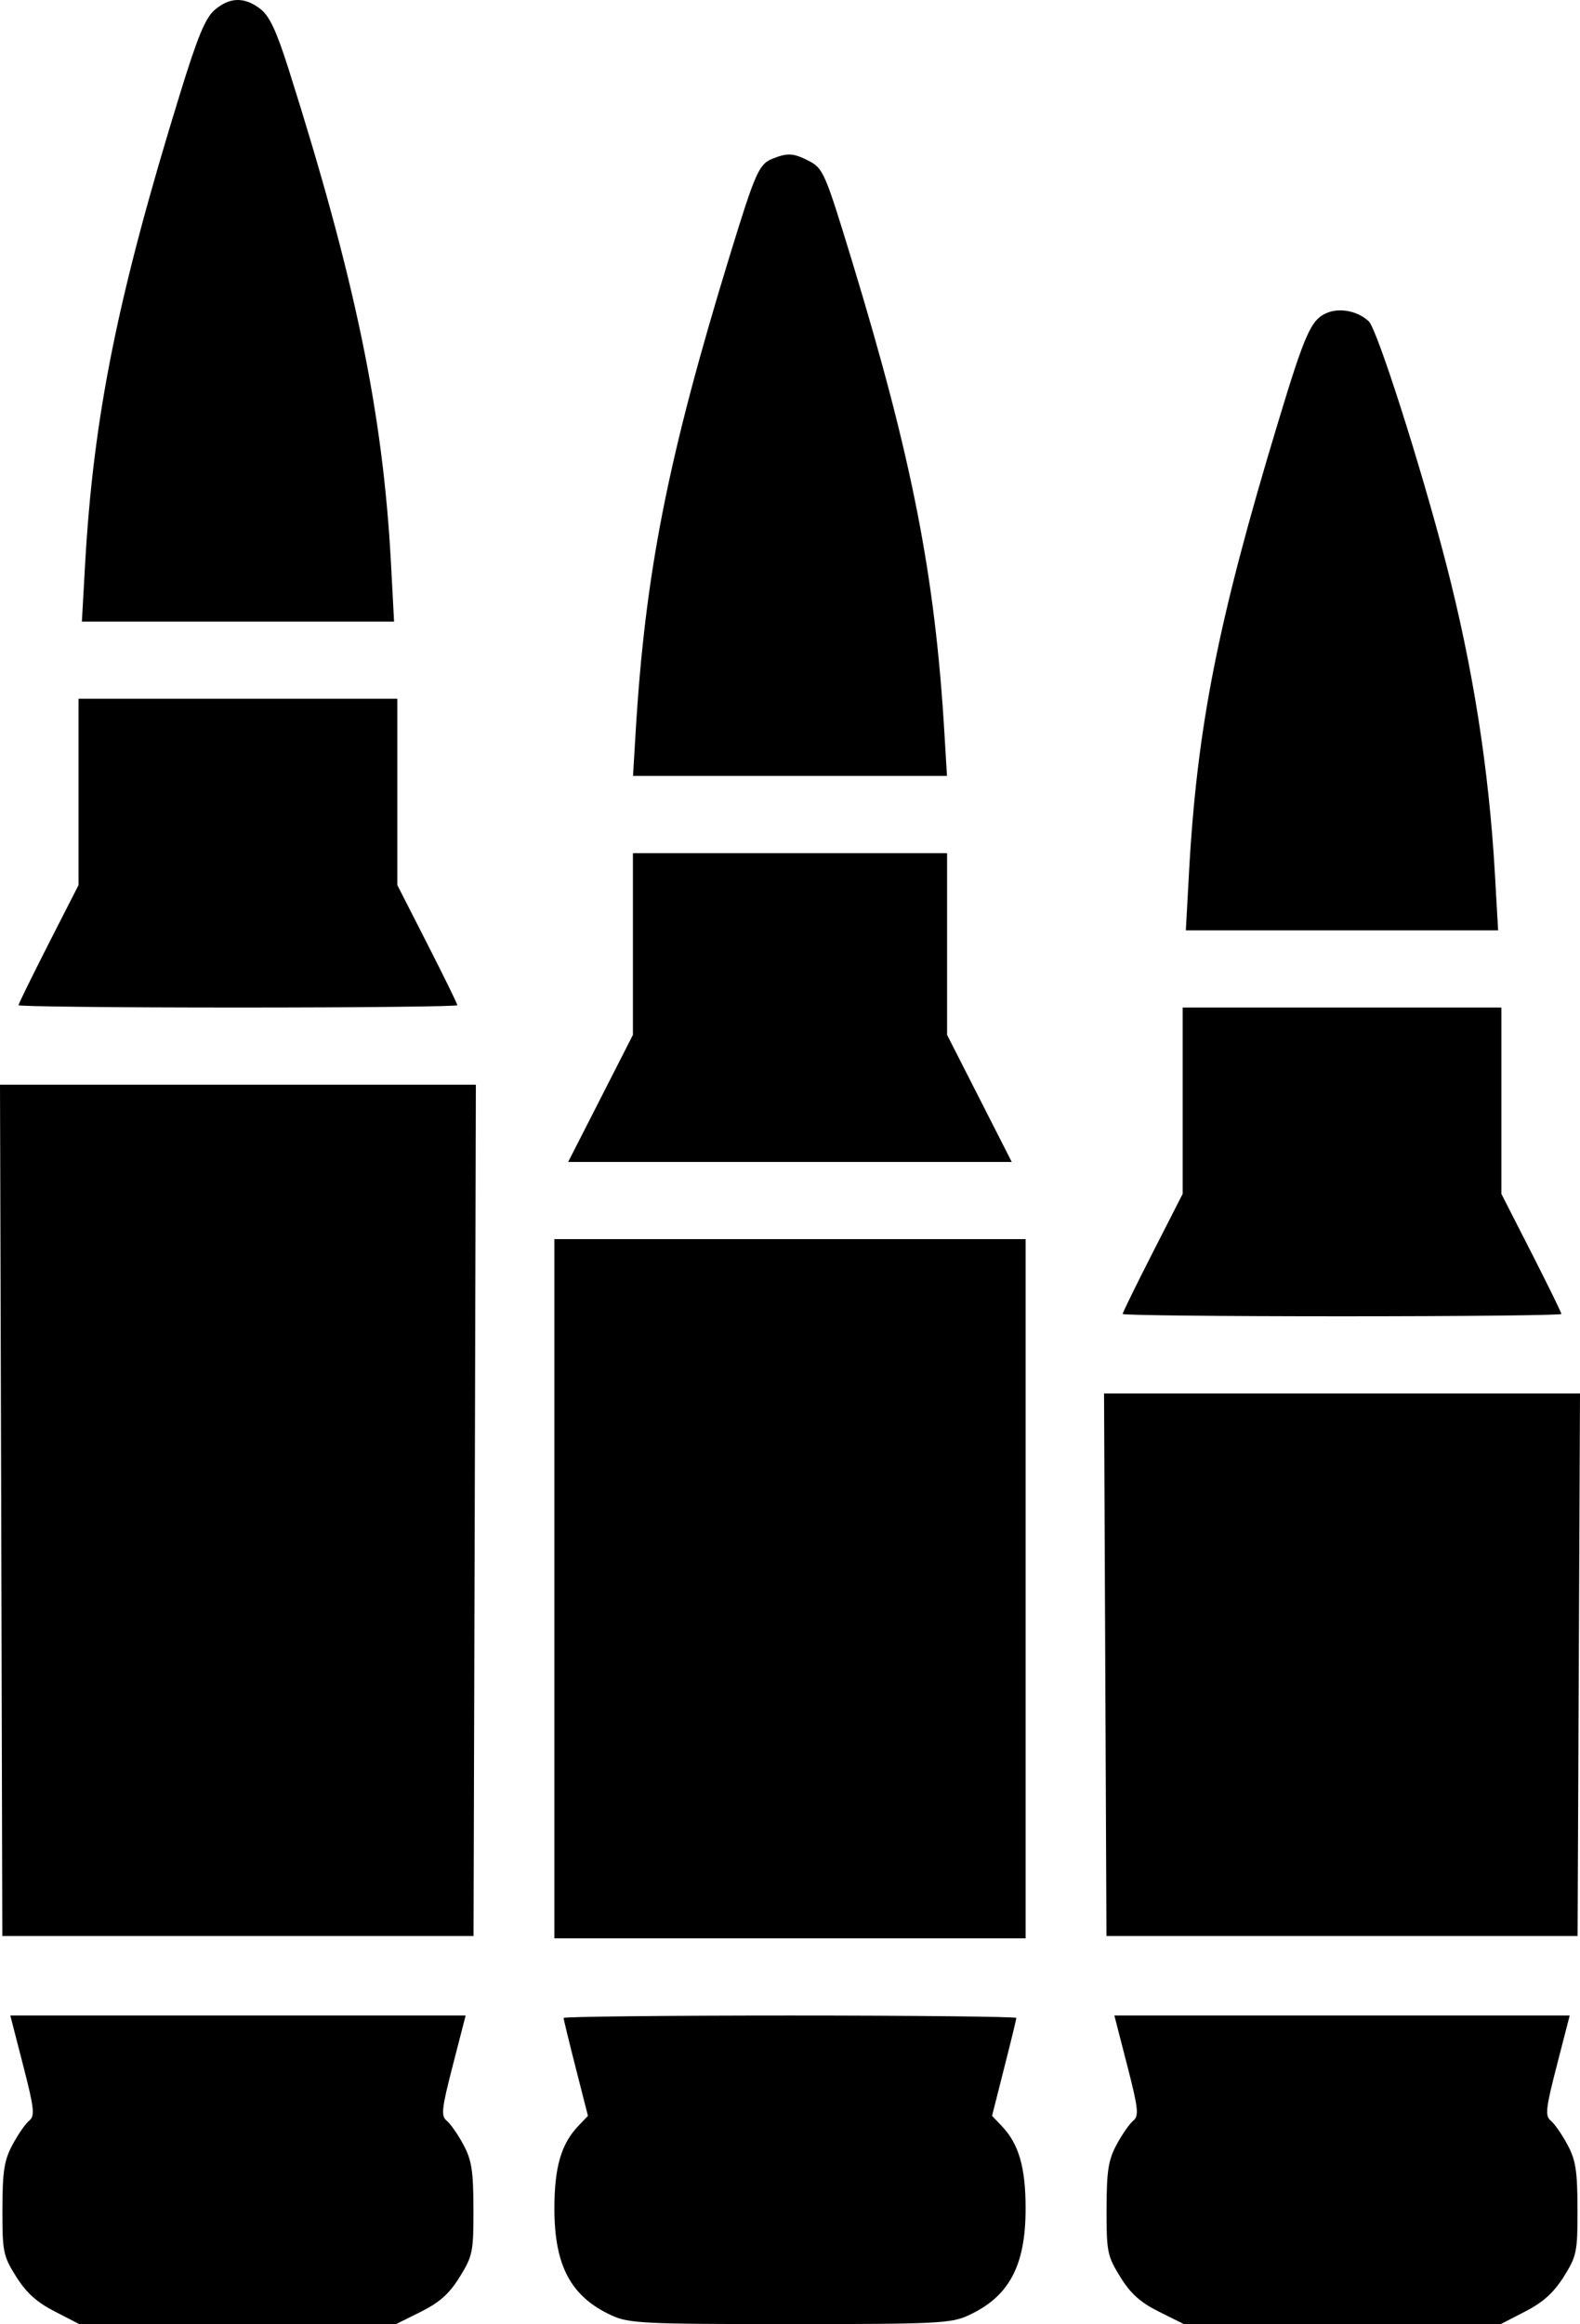 <svg width="17" height="25" viewBox="0 0 17 25" fill="none" xmlns="http://www.w3.org/2000/svg">
<path fill-rule="evenodd" clip-rule="evenodd" d="M2.312 0.105C2.21 0.191 2.127 0.391 1.933 1.021C1.266 3.182 1.006 4.474 0.916 6.063L0.881 6.686H2.56H4.24L4.206 6.045C4.119 4.438 3.821 3 3.105 0.743C2.975 0.333 2.899 0.171 2.801 0.096C2.632 -0.035 2.473 -0.032 2.312 0.105ZM8.317 1.705C8.166 1.764 8.13 1.845 7.854 2.743C7.184 4.927 6.94 6.166 6.838 7.895L6.811 8.346H8.5H10.189L10.162 7.895C10.062 6.196 9.814 4.929 9.166 2.803C8.874 1.847 8.858 1.81 8.694 1.726C8.537 1.647 8.473 1.643 8.317 1.705ZM14.281 3.364C14.108 3.434 14.043 3.578 13.753 4.537C13.104 6.679 12.878 7.821 12.792 9.404L12.759 10.007H14.439H16.119L16.085 9.409C16.021 8.277 15.848 7.174 15.556 6.05C15.289 5.017 14.818 3.544 14.728 3.457C14.614 3.348 14.421 3.307 14.281 3.364ZM0.845 8.518V9.52L0.522 10.153C0.345 10.502 0.199 10.798 0.199 10.812C0.199 10.826 1.262 10.837 2.56 10.837C3.859 10.837 4.921 10.826 4.921 10.812C4.921 10.798 4.776 10.502 4.598 10.153L4.275 9.52V8.518V7.516H2.56H0.845V8.518ZM6.81 10.154V11.131L6.462 11.814L6.113 12.498H8.5H10.886L10.538 11.814L10.19 11.131V10.154V9.177H8.5H6.81V10.154ZM12.725 11.839V12.841L12.402 13.474C12.224 13.823 12.079 14.119 12.079 14.133C12.079 14.147 13.141 14.158 14.44 14.158C15.738 14.158 16.8 14.147 16.8 14.133C16.8 14.119 16.655 13.823 16.477 13.474L16.154 12.841V11.839V10.837H14.44H12.725V11.839ZM0.013 16.246L0.025 20.824H2.56H5.095L5.108 16.246L5.12 11.667H2.56H0L0.013 16.246ZM5.965 17.088V20.849H8.5H11.035V17.088V13.328H8.5H5.965V17.088ZM11.892 17.906L11.905 20.824H14.44H16.974L16.987 17.906L17 14.988H14.44H11.879L11.892 17.906ZM0.249 22.215C0.369 22.68 0.377 22.759 0.314 22.81C0.274 22.842 0.194 22.958 0.135 23.068C0.046 23.233 0.027 23.35 0.026 23.758C0.025 24.222 0.034 24.265 0.175 24.489C0.284 24.662 0.397 24.764 0.591 24.863L0.857 25H2.557H4.257L4.527 24.866C4.729 24.765 4.834 24.672 4.946 24.491C5.086 24.265 5.095 24.221 5.094 23.758C5.093 23.35 5.075 23.233 4.986 23.068C4.927 22.958 4.846 22.842 4.806 22.81C4.743 22.759 4.752 22.68 4.872 22.215L5.01 21.679H2.56H0.111L0.249 22.215ZM6.064 21.705C6.064 21.719 6.123 21.962 6.195 22.244L6.326 22.758L6.223 22.866C6.038 23.059 5.965 23.311 5.965 23.755C5.965 24.374 6.144 24.706 6.586 24.907C6.768 24.99 6.935 24.998 8.5 24.998C10.064 24.998 10.232 24.99 10.413 24.907C10.856 24.706 11.035 24.374 11.035 23.755C11.035 23.311 10.962 23.059 10.777 22.866L10.674 22.758L10.804 22.244C10.876 21.962 10.935 21.719 10.935 21.705C10.935 21.691 9.839 21.679 8.5 21.679C7.16 21.679 6.064 21.691 6.064 21.705ZM12.128 22.215C12.248 22.68 12.256 22.759 12.193 22.81C12.154 22.842 12.073 22.958 12.014 23.068C11.925 23.233 11.907 23.35 11.906 23.758C11.905 24.221 11.914 24.265 12.054 24.491C12.166 24.672 12.27 24.765 12.473 24.866L12.742 25H14.443H16.143L16.409 24.863C16.602 24.764 16.715 24.662 16.825 24.489C16.965 24.265 16.974 24.222 16.973 23.758C16.972 23.35 16.954 23.233 16.865 23.068C16.806 22.958 16.725 22.842 16.686 22.81C16.622 22.759 16.631 22.68 16.751 22.215L16.889 21.679H14.44H11.99L12.128 22.215Z" fill="black"/>
</svg>

